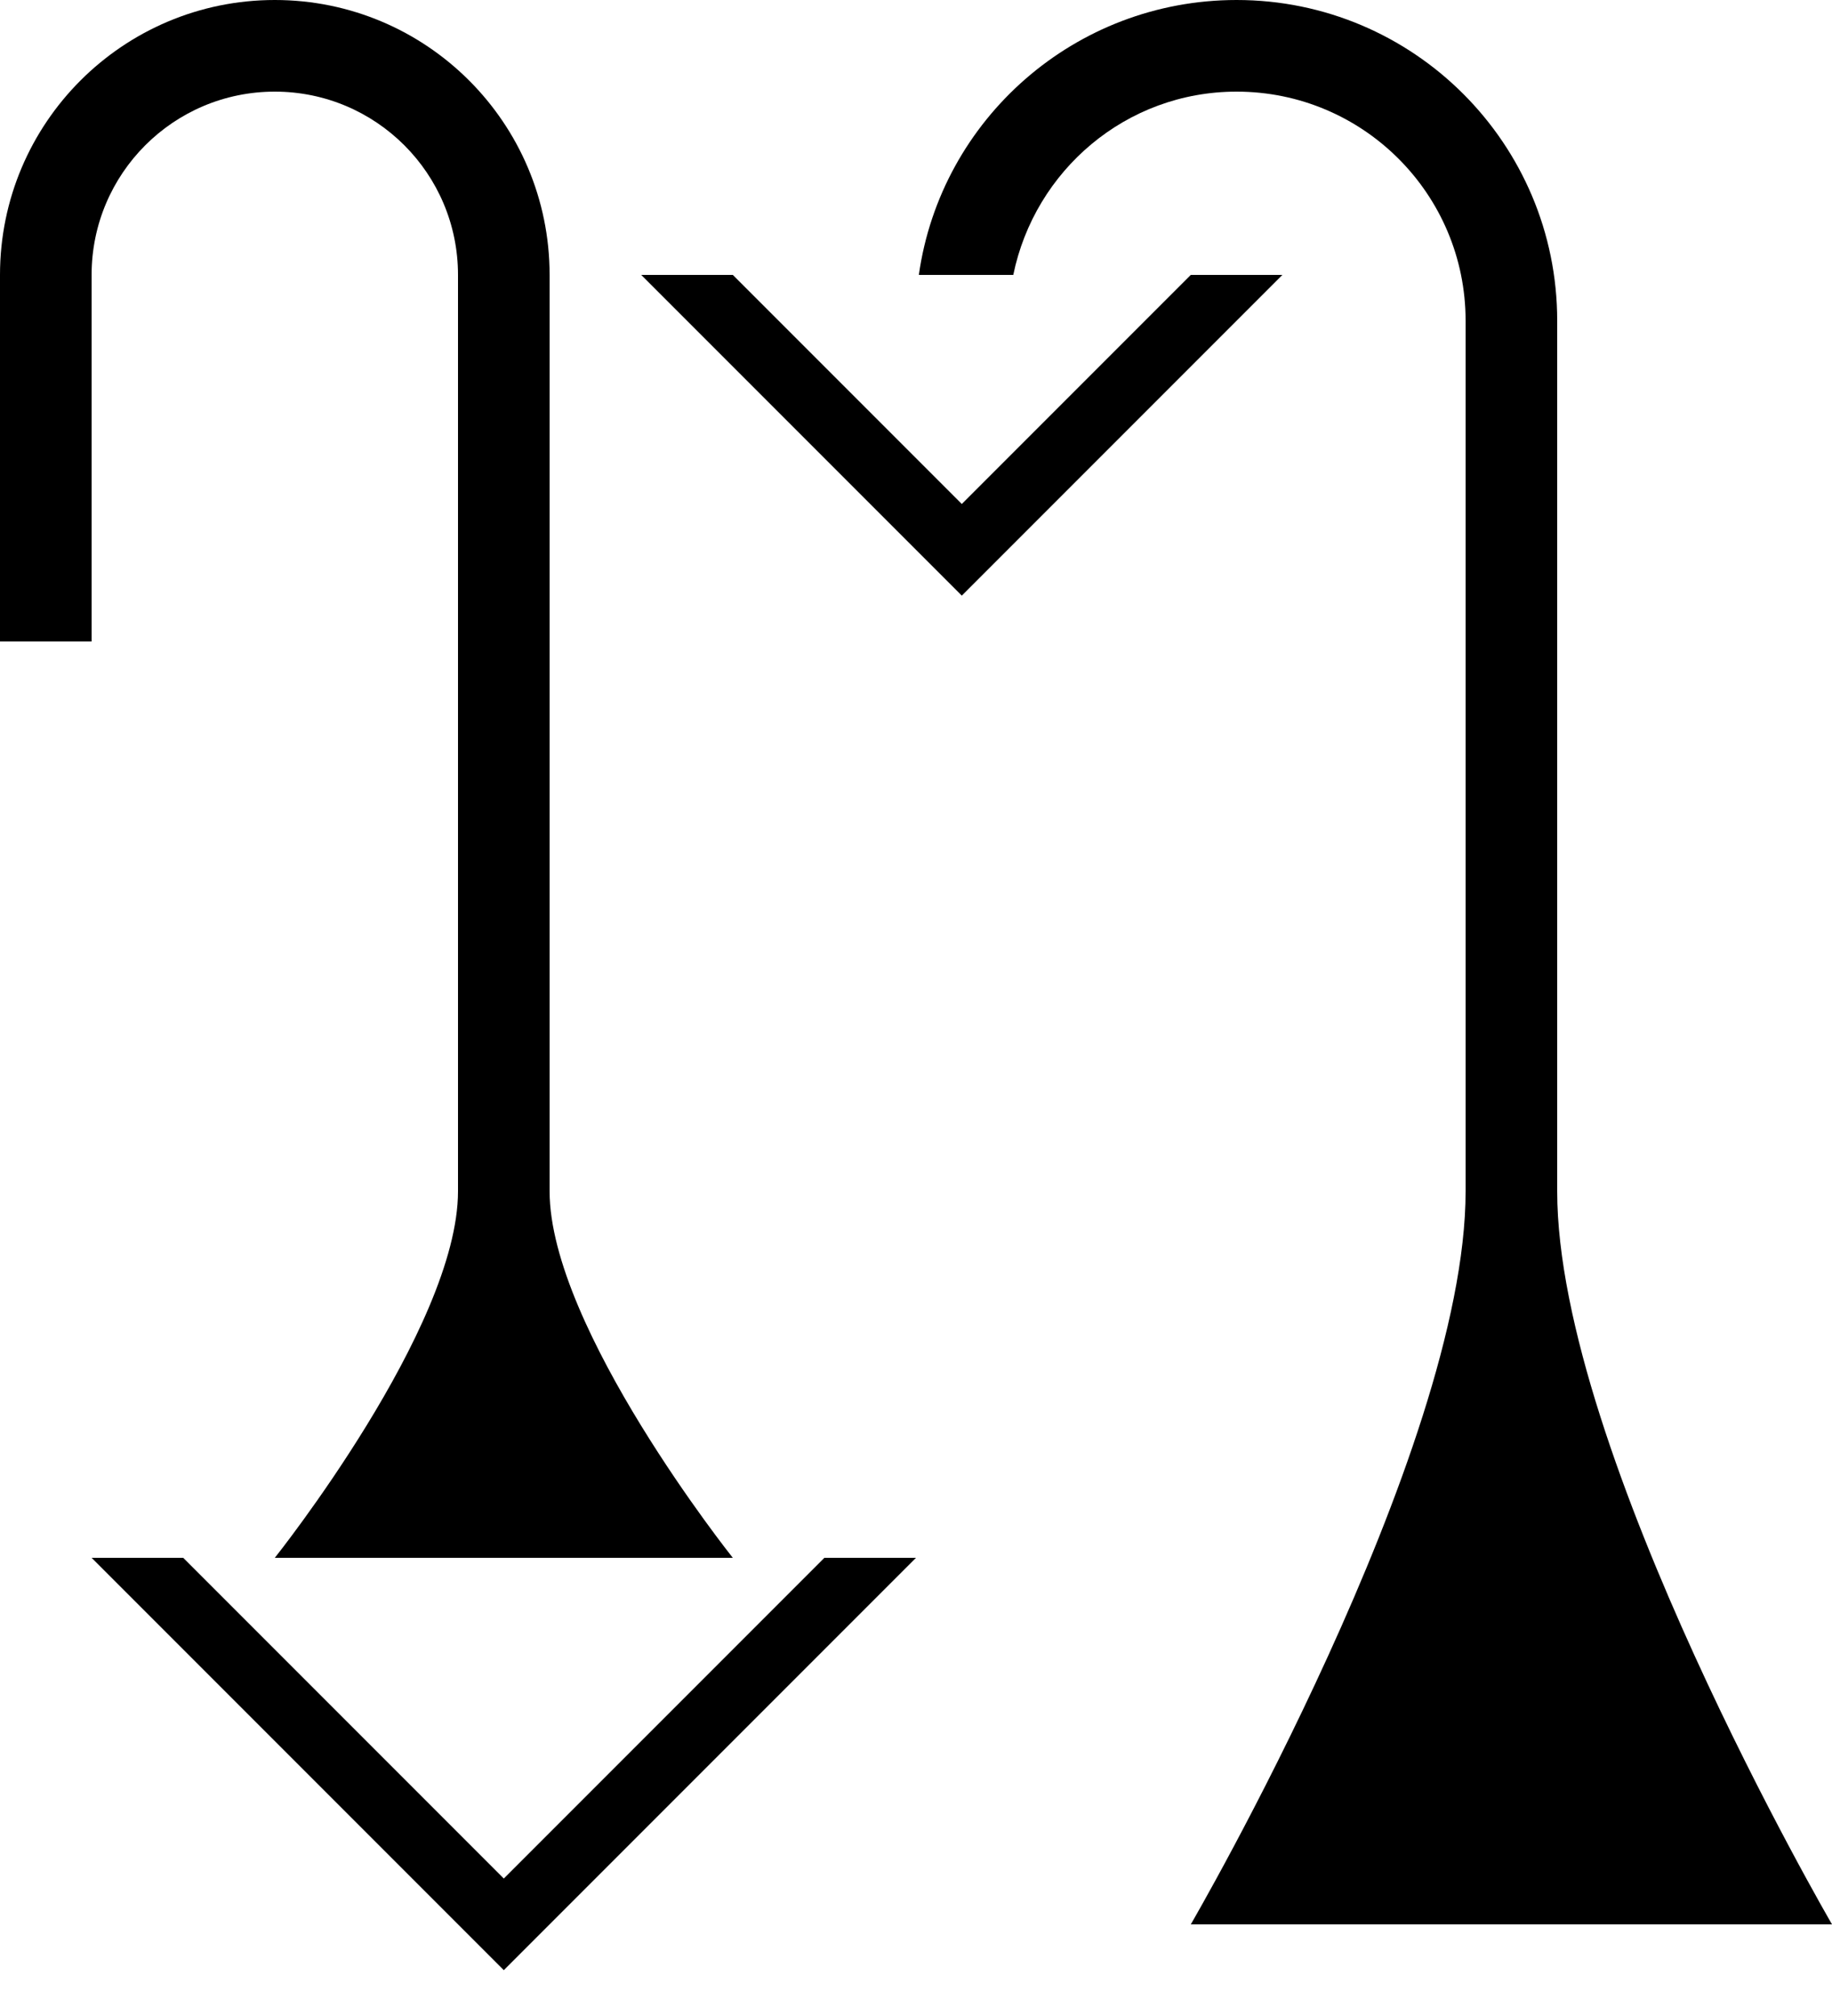 <?xml version="1.0" encoding="UTF-8" standalone="no"?>
<svg
   xmlns:dc="http://purl.org/dc/elements/1.1/"
   xmlns:cc="http://creativecommons.org/ns#"
   xmlns:rdf="http://www.w3.org/1999/02/22-rdf-syntax-ns#"
   xmlns:svg="http://www.w3.org/2000/svg"
   xmlns="http://www.w3.org/2000/svg"
   xmlns:sodipodi="http://sodipodi.sourceforge.net/DTD/sodipodi-0.dtd"
   xmlns:inkscape="http://www.inkscape.org/namespaces/inkscape"
   version="1.0"
   width="20"
   height="22"
   id="svg2"
   inkscape:version="0.47 r22583"
   sodipodi:docname="02-08-007-01-06-05.svg">
  <defs
     id="defs16">
    <inkscape:perspective
       sodipodi:type="inkscape:persp3d"
       inkscape:vp_x="0 : 23 : 1"
       inkscape:vp_y="0 : 1000 : 0"
       inkscape:vp_z="36 : 23 : 1"
       inkscape:persp3d-origin="18 : 15.333333 : 1"
       id="perspective18" />
  </defs>
  <sodipodi:namedview
     pagecolor="#ffffff"
     bordercolor="#666666"
     borderopacity="1"
     objecttolerance="10"
     gridtolerance="10"
     guidetolerance="10"
     inkscape:pageopacity="0"
     inkscape:pageshadow="2"
     inkscape:window-width="964"
     inkscape:window-height="721"
     id="namedview14"
     showgrid="true"
     inkscape:zoom="16.300086"
     inkscape:cx="10"
     inkscape:cy="11"
     inkscape:window-x="365"
     inkscape:window-y="0"
     inkscape:window-maximized="0"
     inkscape:current-layer="svg2"
     showborder="true">
    <inkscape:grid
       type="xygrid"
       id="grid2824"
       empspacing="5"
       visible="true"
       enabled="true"
       snapvisiblegridlinesonly="true" />
  </sodipodi:namedview>
  <path
     style="fill:#000000;fill-opacity:1;stroke:none"
     d="M 7,3 10.5,6.5 14,3 13,3 10.5,5.5 8,3 7,3 z"
     id="path2839" />
  <path
     style="fill:#000000;fill-opacity:1;stroke:none"
     d="M 13.5,0 C 11.735,0 10.271,1.301 10.031,3 L 11.062,3 C 11.296,1.861 12.292,1 13.5,1 14.881,1 16,2.119 16,3.5 l 0,9.5 c 0,2.848 -3,8 -3,8 l 7,0 c 0,0 -3,-5.152 -3,-8 L 17,3.5 C 17,1.567 15.433,0 13.5,0 z"
     id="path2830" />
  <path
     style="fill:#000000;fill-opacity:1;stroke:none"
     d="M 1,17 5.5,21.5 10,17 9,17 5.5,20.5 2,17 1,17 z"
     id="path3122" />
  <path
     id="path3124"
     d="m 3,0 c 1.657,0 3,1.343 3,3 l 0,10 c 0,1.491 2,4 2,4 l -5,0 c 0,0 2,-2.509 2,-4 L 5,3 C 5,1.895 4.105,1 3,1 1.895,1 1,1.895 1,3 L 1,7 0,7 0,3 C 0,1.343 1.343,0 3,0 z"
     style="fill:#000000;fill-opacity:1;stroke:none" />
</svg>
